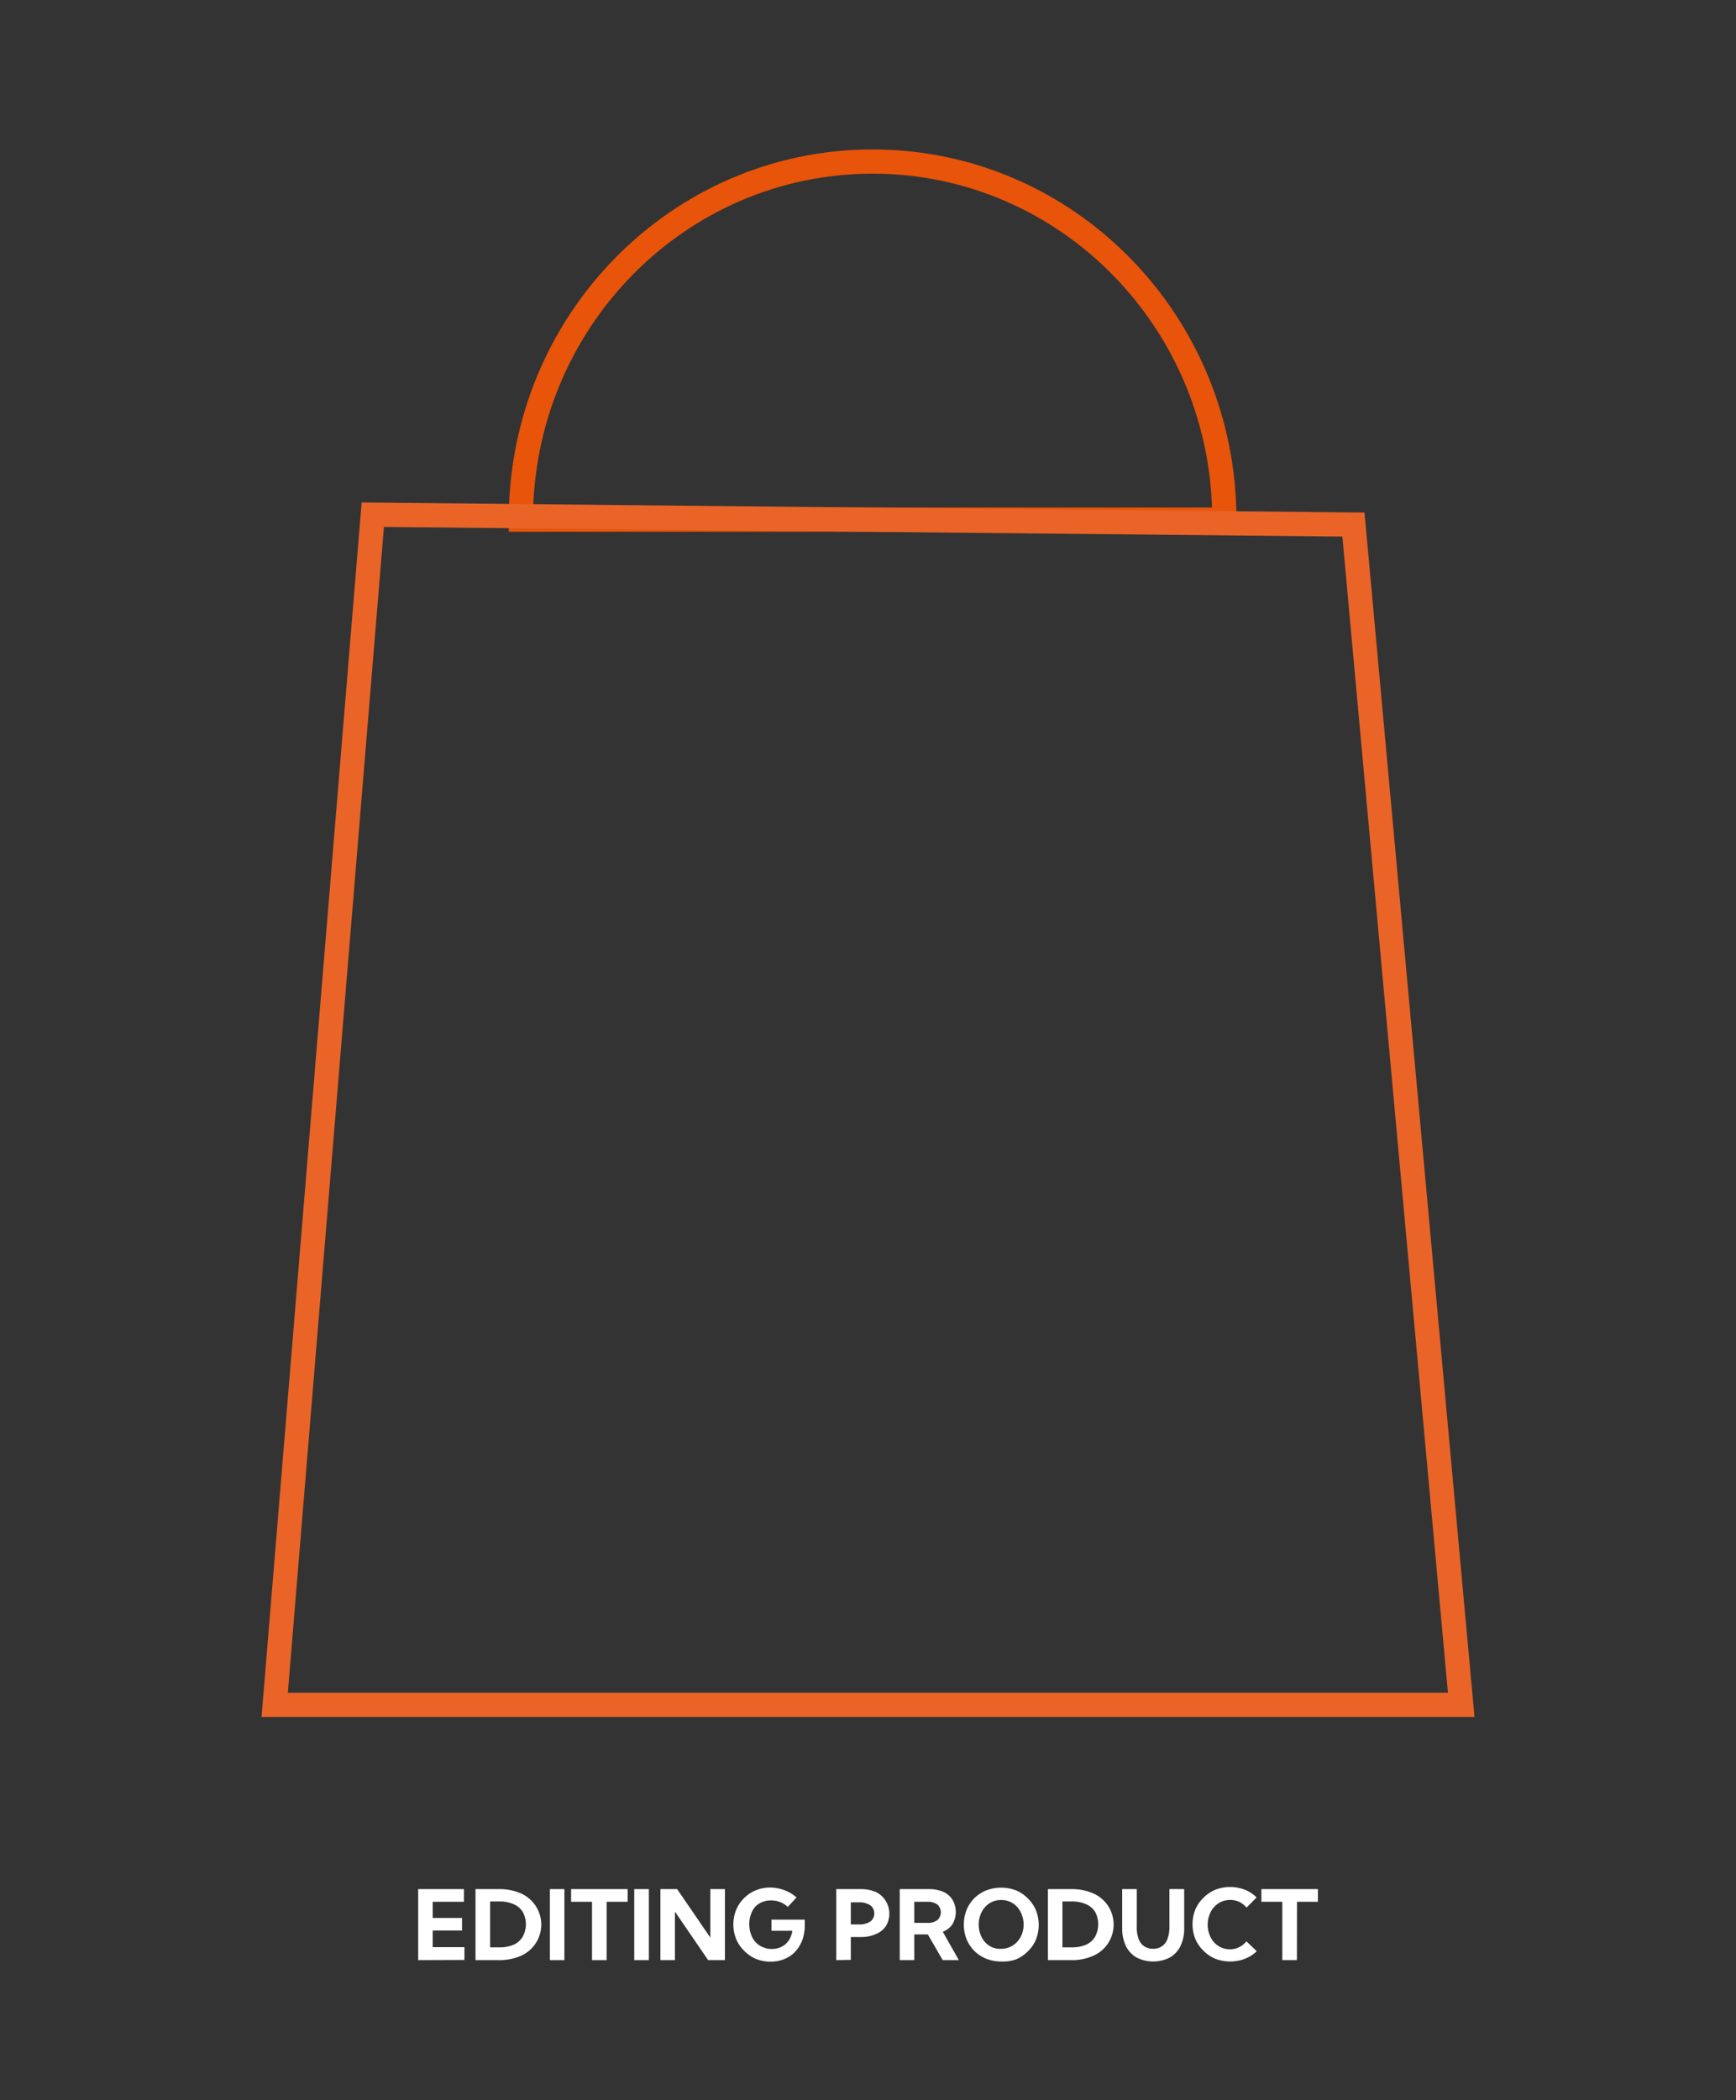 <svg id="Capa_6" data-name="Capa 6" xmlns="http://www.w3.org/2000/svg" viewBox="0 0 215 260"><rect x="0" y="0" width="215" height="260" fill="#333333" stroke="none"/><defs><style>.cls-1,.cls-2{fill:none;stroke-miterlimit:10;stroke-width:3px;}.cls-1{stroke:#e8540a;}.cls-2{stroke:#ea6428;}.cls-3{fill:#fff;}</style></defs><path class="cls-1" d="M151.63,64.33H64.51C64.51,39.85,84,20,108.07,20S151.63,39.85,151.63,64.33Z"/><polygon class="cls-2" points="180.97 211.06 34.02 211.06 46.17 63.72 167.62 64.94 180.97 211.06"/><path class="cls-3" d="M51.79,242.66v-8.79h5.67v1.57H53.59v2h3.63V239H53.59v2.06h3.93v1.58Z"/><path class="cls-3" d="M58.89,242.66v-8.79h2.88a6.53,6.53,0,0,1,2.76.54,4.22,4.22,0,0,1,0,7.71,6.53,6.53,0,0,1-2.76.54Zm1.81-1.58h1.13a4.34,4.34,0,0,0,1.79-.33,2.41,2.41,0,0,0,1.12-1,3.2,3.2,0,0,0,0-3.06,2.45,2.45,0,0,0-1.12-.95,4.17,4.17,0,0,0-1.79-.34H60.7Z"/><path class="cls-3" d="M68.1,242.66v-8.79h1.8v8.79Z"/><path class="cls-3" d="M75.13,242.66H73.32v-7.22H70.73v-1.57h7v1.57H75.13Z"/><path class="cls-3" d="M78.55,242.66v-8.79h1.81v8.79Z"/><path class="cls-3" d="M89.78,242.66H87.7l-4.11-6v6h-1.8v-8.79h2.07l4.11,6v-6h1.81Z"/><path class="cls-3" d="M97.56,236.08a2.66,2.66,0,0,0-.93-.6,3.08,3.08,0,0,0-1.14-.21,2.82,2.82,0,0,0-1.11.21,2.42,2.42,0,0,0-.87.6A2.77,2.77,0,0,0,93,237a3.3,3.3,0,0,0-.2,1.21,3.43,3.43,0,0,0,.2,1.22,2.72,2.72,0,0,0,.57,1,2.51,2.51,0,0,0,.89.62,2.78,2.78,0,0,0,1.13.23,2.91,2.91,0,0,0,.95-.16,2.63,2.63,0,0,0,.76-.45,2.57,2.57,0,0,0,.54-.71,3.07,3.07,0,0,0,.29-.93H95.54v-1.38h4.13l0,.68a5.32,5.32,0,0,1-.3,1.83,4.33,4.33,0,0,1-.87,1.44,3.78,3.78,0,0,1-1.34.92,4.36,4.36,0,0,1-1.72.33,4.75,4.75,0,0,1-1.82-.34,4.5,4.5,0,0,1-1.45-1,4.29,4.29,0,0,1-1-1.46,4.89,4.89,0,0,1,0-3.61,4.5,4.5,0,0,1,4.21-2.76,5.07,5.07,0,0,1,1.76.32,4.81,4.81,0,0,1,1.51.9Z"/><path class="cls-3" d="M103.57,242.66v-8.79h3a4.7,4.7,0,0,1,1.92.36,3,3,0,0,1,1.24,4.2,2.75,2.75,0,0,1-1.24,1,4.41,4.41,0,0,1-1.9.37h-1.22v2.83Zm1.8-4.42h1a2.38,2.38,0,0,0,1.42-.36,1.22,1.22,0,0,0,.49-1,1.2,1.2,0,0,0-.49-1,2.38,2.38,0,0,0-1.42-.37h-1Z"/><path class="cls-3" d="M118.75,242.66h-2l-1.84-3.18h-1.68v3.18h-1.8v-8.79H115a4.47,4.47,0,0,1,1.81.33,2.54,2.54,0,0,1,1.16,1,3,3,0,0,1,0,3,2.51,2.51,0,0,1-1.21.95Zm-5.52-4.61h1.62a2,2,0,0,0,1.24-.34,1.3,1.3,0,0,0,0-1.93,2,2,0,0,0-1.24-.34h-1.62Z"/><path class="cls-3" d="M124,242.83a4.84,4.84,0,0,1-1.85-.34,4.38,4.38,0,0,1-2.44-2.41,5,5,0,0,1,0-3.64,4.38,4.38,0,0,1,2.44-2.41,5.18,5.18,0,0,1,3.69,0,4.41,4.41,0,0,1,1.46,1,4.5,4.5,0,0,1,1,1.45,5,5,0,0,1,0,3.64,4.37,4.37,0,0,1-1,1.45,4.56,4.56,0,0,1-1.47,1A4.82,4.82,0,0,1,124,242.83Zm0-1.57a2.63,2.63,0,0,0,1.09-.23,2.7,2.7,0,0,0,.89-.64,3,3,0,0,0,.58-.95,3.22,3.22,0,0,0,.21-1.18,3.25,3.25,0,0,0-.21-1.18,3,3,0,0,0-.58-1,2.7,2.7,0,0,0-.89-.64,2.62,2.62,0,0,0-1.09-.22,2.72,2.72,0,0,0-1.11.22,2.66,2.66,0,0,0-.88.64,2.82,2.82,0,0,0-.59,1,3.25,3.25,0,0,0-.21,1.18,3.31,3.31,0,0,0,.21,1.19,2.82,2.82,0,0,0,.59,1,2.63,2.63,0,0,0,.88.63A2.72,2.72,0,0,0,124,241.26Z"/><path class="cls-3" d="M129.78,242.66v-8.79h2.87a6.47,6.47,0,0,1,2.76.54,4.18,4.18,0,0,1,1.81,1.52,4.22,4.22,0,0,1-1.81,6.19,6.47,6.47,0,0,1-2.76.54Zm1.8-1.58h1.14a4.37,4.37,0,0,0,1.79-.33,2.46,2.46,0,0,0,1.12-1,3.27,3.27,0,0,0,0-3.06,2.5,2.5,0,0,0-1.12-.95,4.2,4.2,0,0,0-1.79-.34h-1.14Z"/><path class="cls-3" d="M146.66,233.87v4.83a5.05,5.05,0,0,1-.46,2.22,3.36,3.36,0,0,1-1.32,1.42,4.58,4.58,0,0,1-4.12,0,3.36,3.36,0,0,1-1.32-1.42,5.05,5.05,0,0,1-.46-2.22v-4.83h1.81v4.61A4.25,4.25,0,0,0,141,240a1.89,1.89,0,0,0,.68.93,1.92,1.92,0,0,0,1.12.32,1.78,1.78,0,0,0,1.8-1.25,4.25,4.25,0,0,0,.23-1.53v-4.61Z"/><path class="cls-3" d="M155.65,241.56a4.5,4.5,0,0,1-1.46.93,5.15,5.15,0,0,1-3.68,0,4.56,4.56,0,0,1-1.47-1,4.35,4.35,0,0,1-1-1.45,4.91,4.91,0,0,1,0-3.64,4.35,4.35,0,0,1,1-1.45,4.56,4.56,0,0,1,1.47-1,5,5,0,0,1,1.84-.34,5,5,0,0,1,1.83.34,4.35,4.35,0,0,1,1.45.95l-1.25,1.26a2.7,2.7,0,0,0-.9-.71,2.76,2.76,0,0,0-2.25,0,2.73,2.73,0,0,0-.87.64,2.79,2.79,0,0,0-.58,1,3.22,3.22,0,0,0-.21,1.18,3.31,3.31,0,0,0,.21,1.19,2.79,2.79,0,0,0,.58,1,2.7,2.7,0,0,0,.87.63,2.66,2.66,0,0,0,1.09.23,2.59,2.59,0,0,0,1.15-.26,2.86,2.86,0,0,0,.9-.72Z"/><path class="cls-3" d="M160.62,242.66h-1.81v-7.22h-2.59v-1.57h7v1.57h-2.59Z"/></svg>